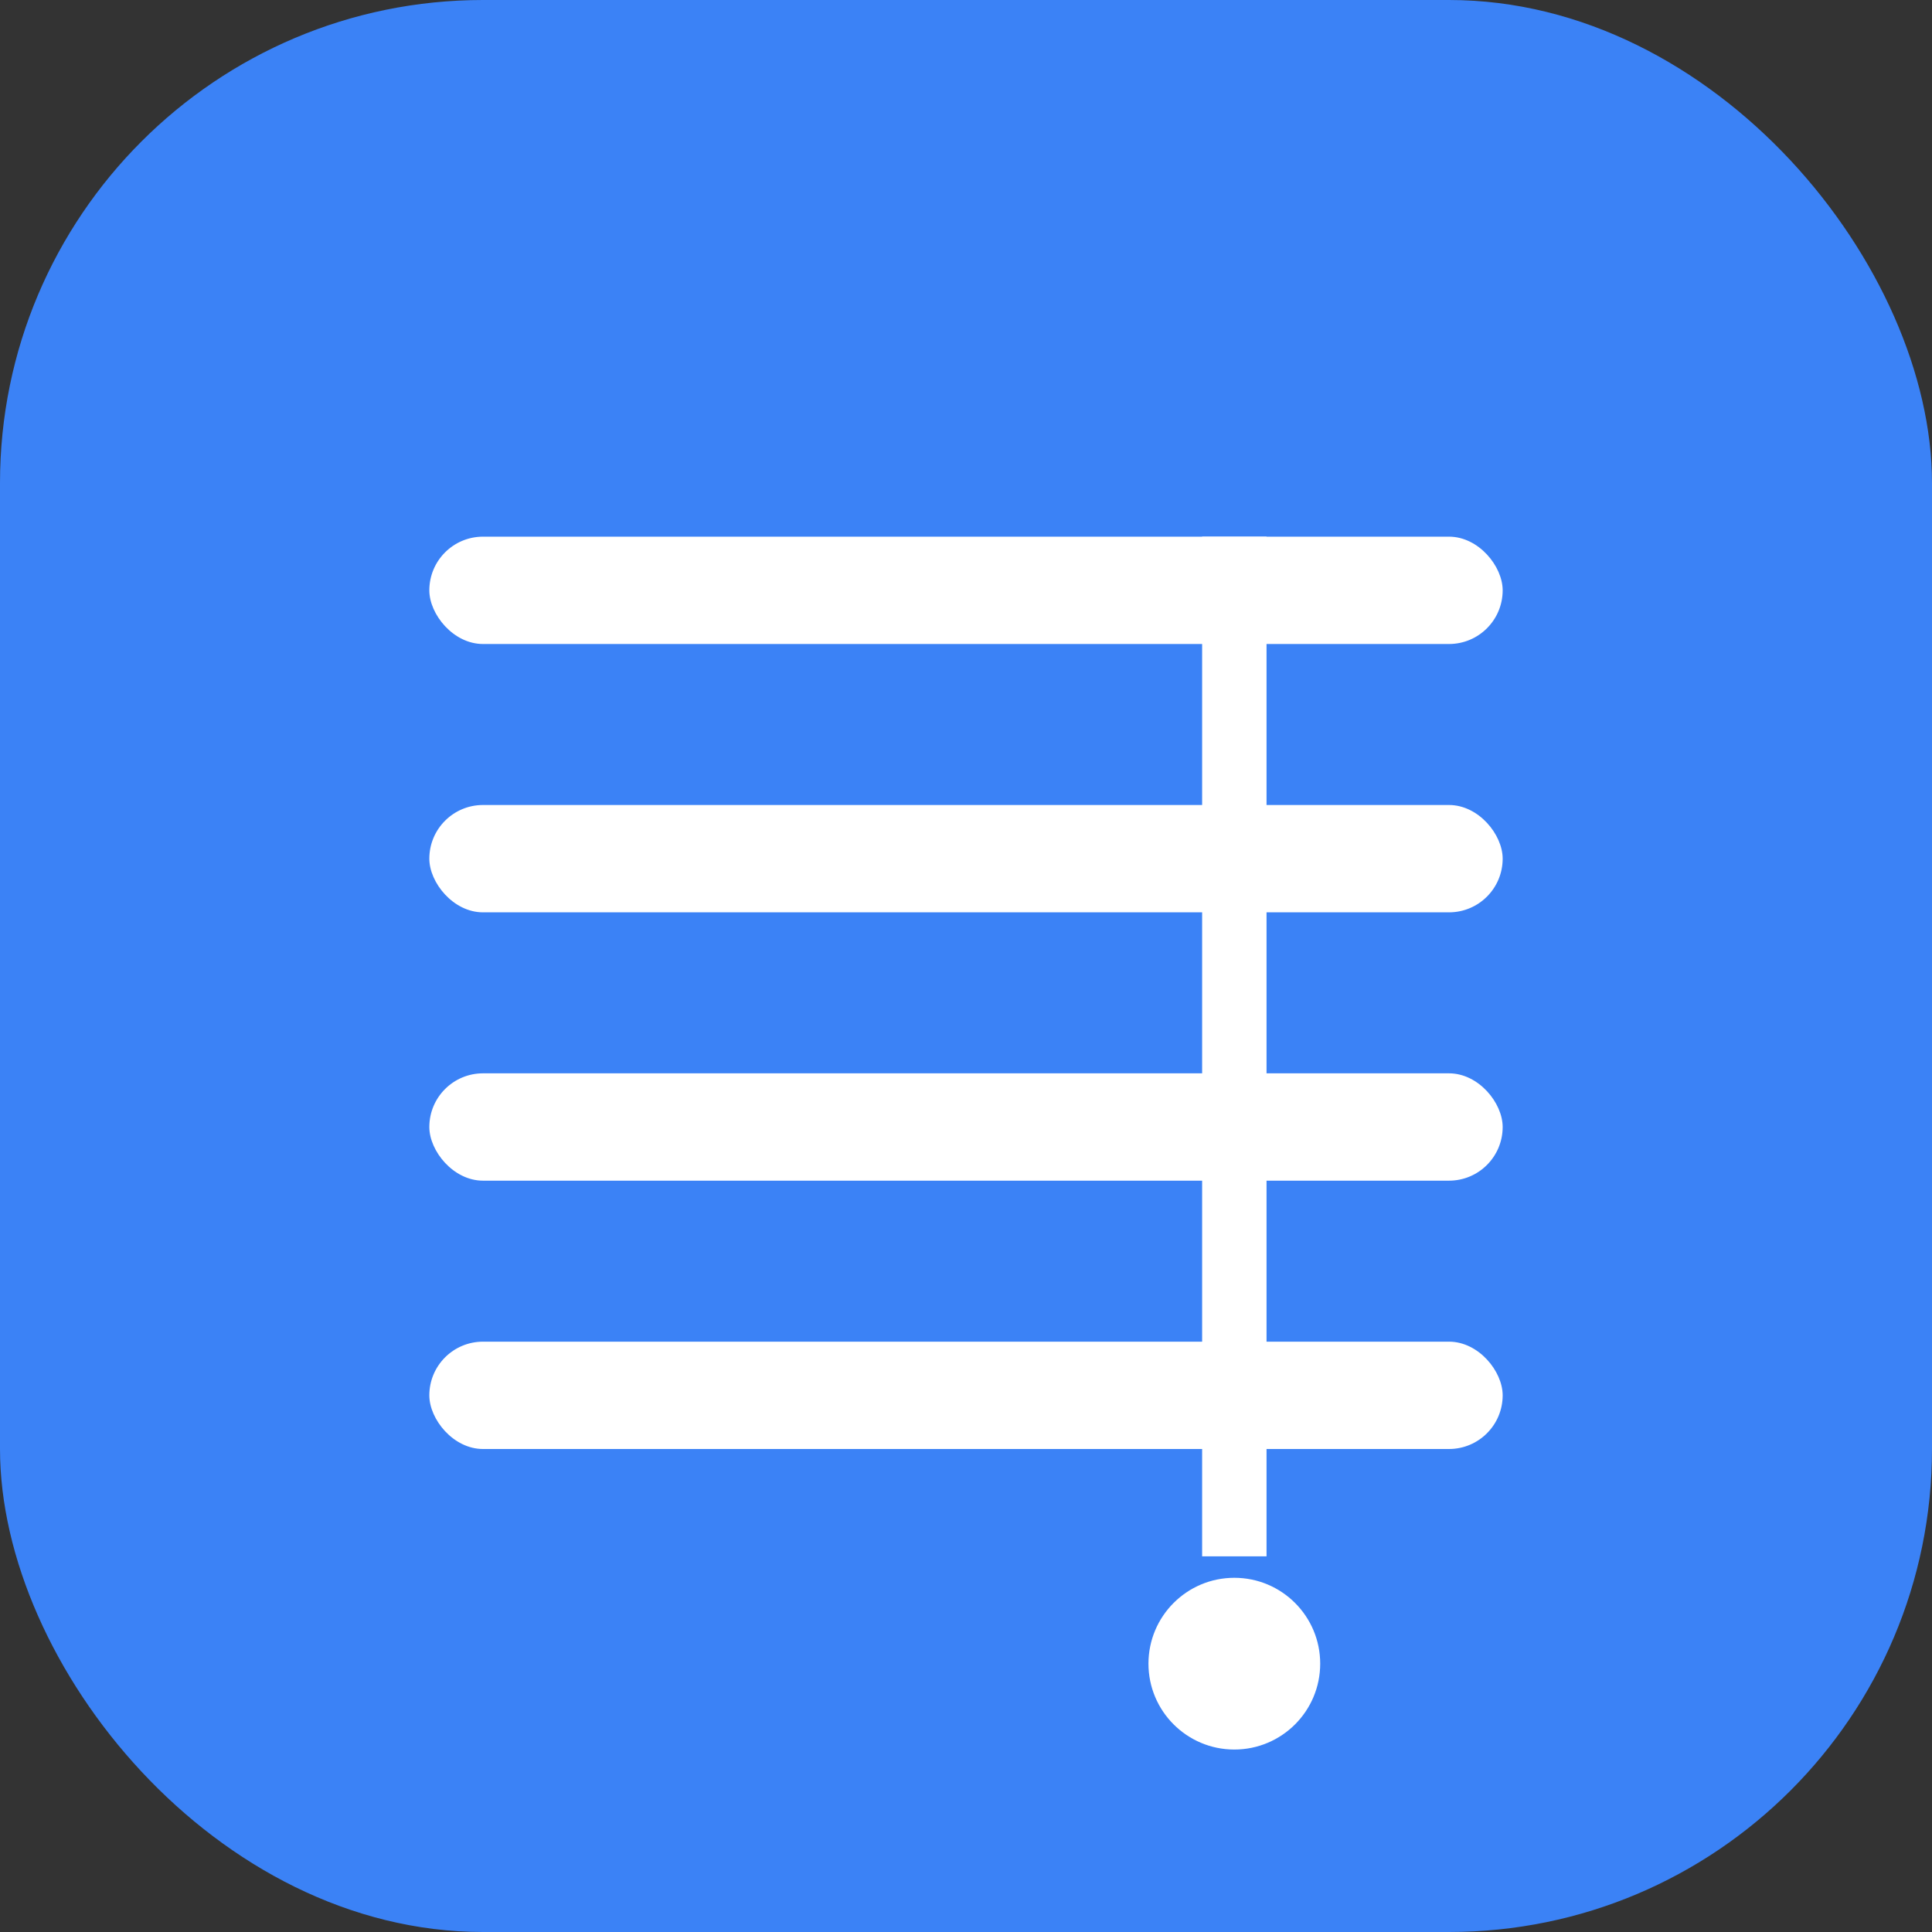 <svg width="180" height="180" viewBox="0 0 180 180" fill="none" xmlns="http://www.w3.org/2000/svg">
  <rect x="0" y="0" width="180" height="180" fill="#333333" stroke="none"/>
  <!-- Base shape with iOS rounded corners -->
  <rect width="180" height="180" rx="45" fill="#3B82F6" />
  
  <!-- Window blinds representation (scaled and centered) -->
  <rect x="40" y="50" width="100" height="10" rx="5" fill="white" />
  <rect x="40" y="75" width="100" height="10" rx="5" fill="white" />
  <rect x="40" y="100" width="100" height="10" rx="5" fill="white" />
  <rect x="40" y="125" width="100" height="10" rx="5" fill="white" />
  
  <!-- Pull cord -->
  <line x1="115" y1="50" x2="115" y2="145" stroke="white" stroke-width="6" />
  <circle cx="115" cy="155" r="8" fill="white" />
</svg> 